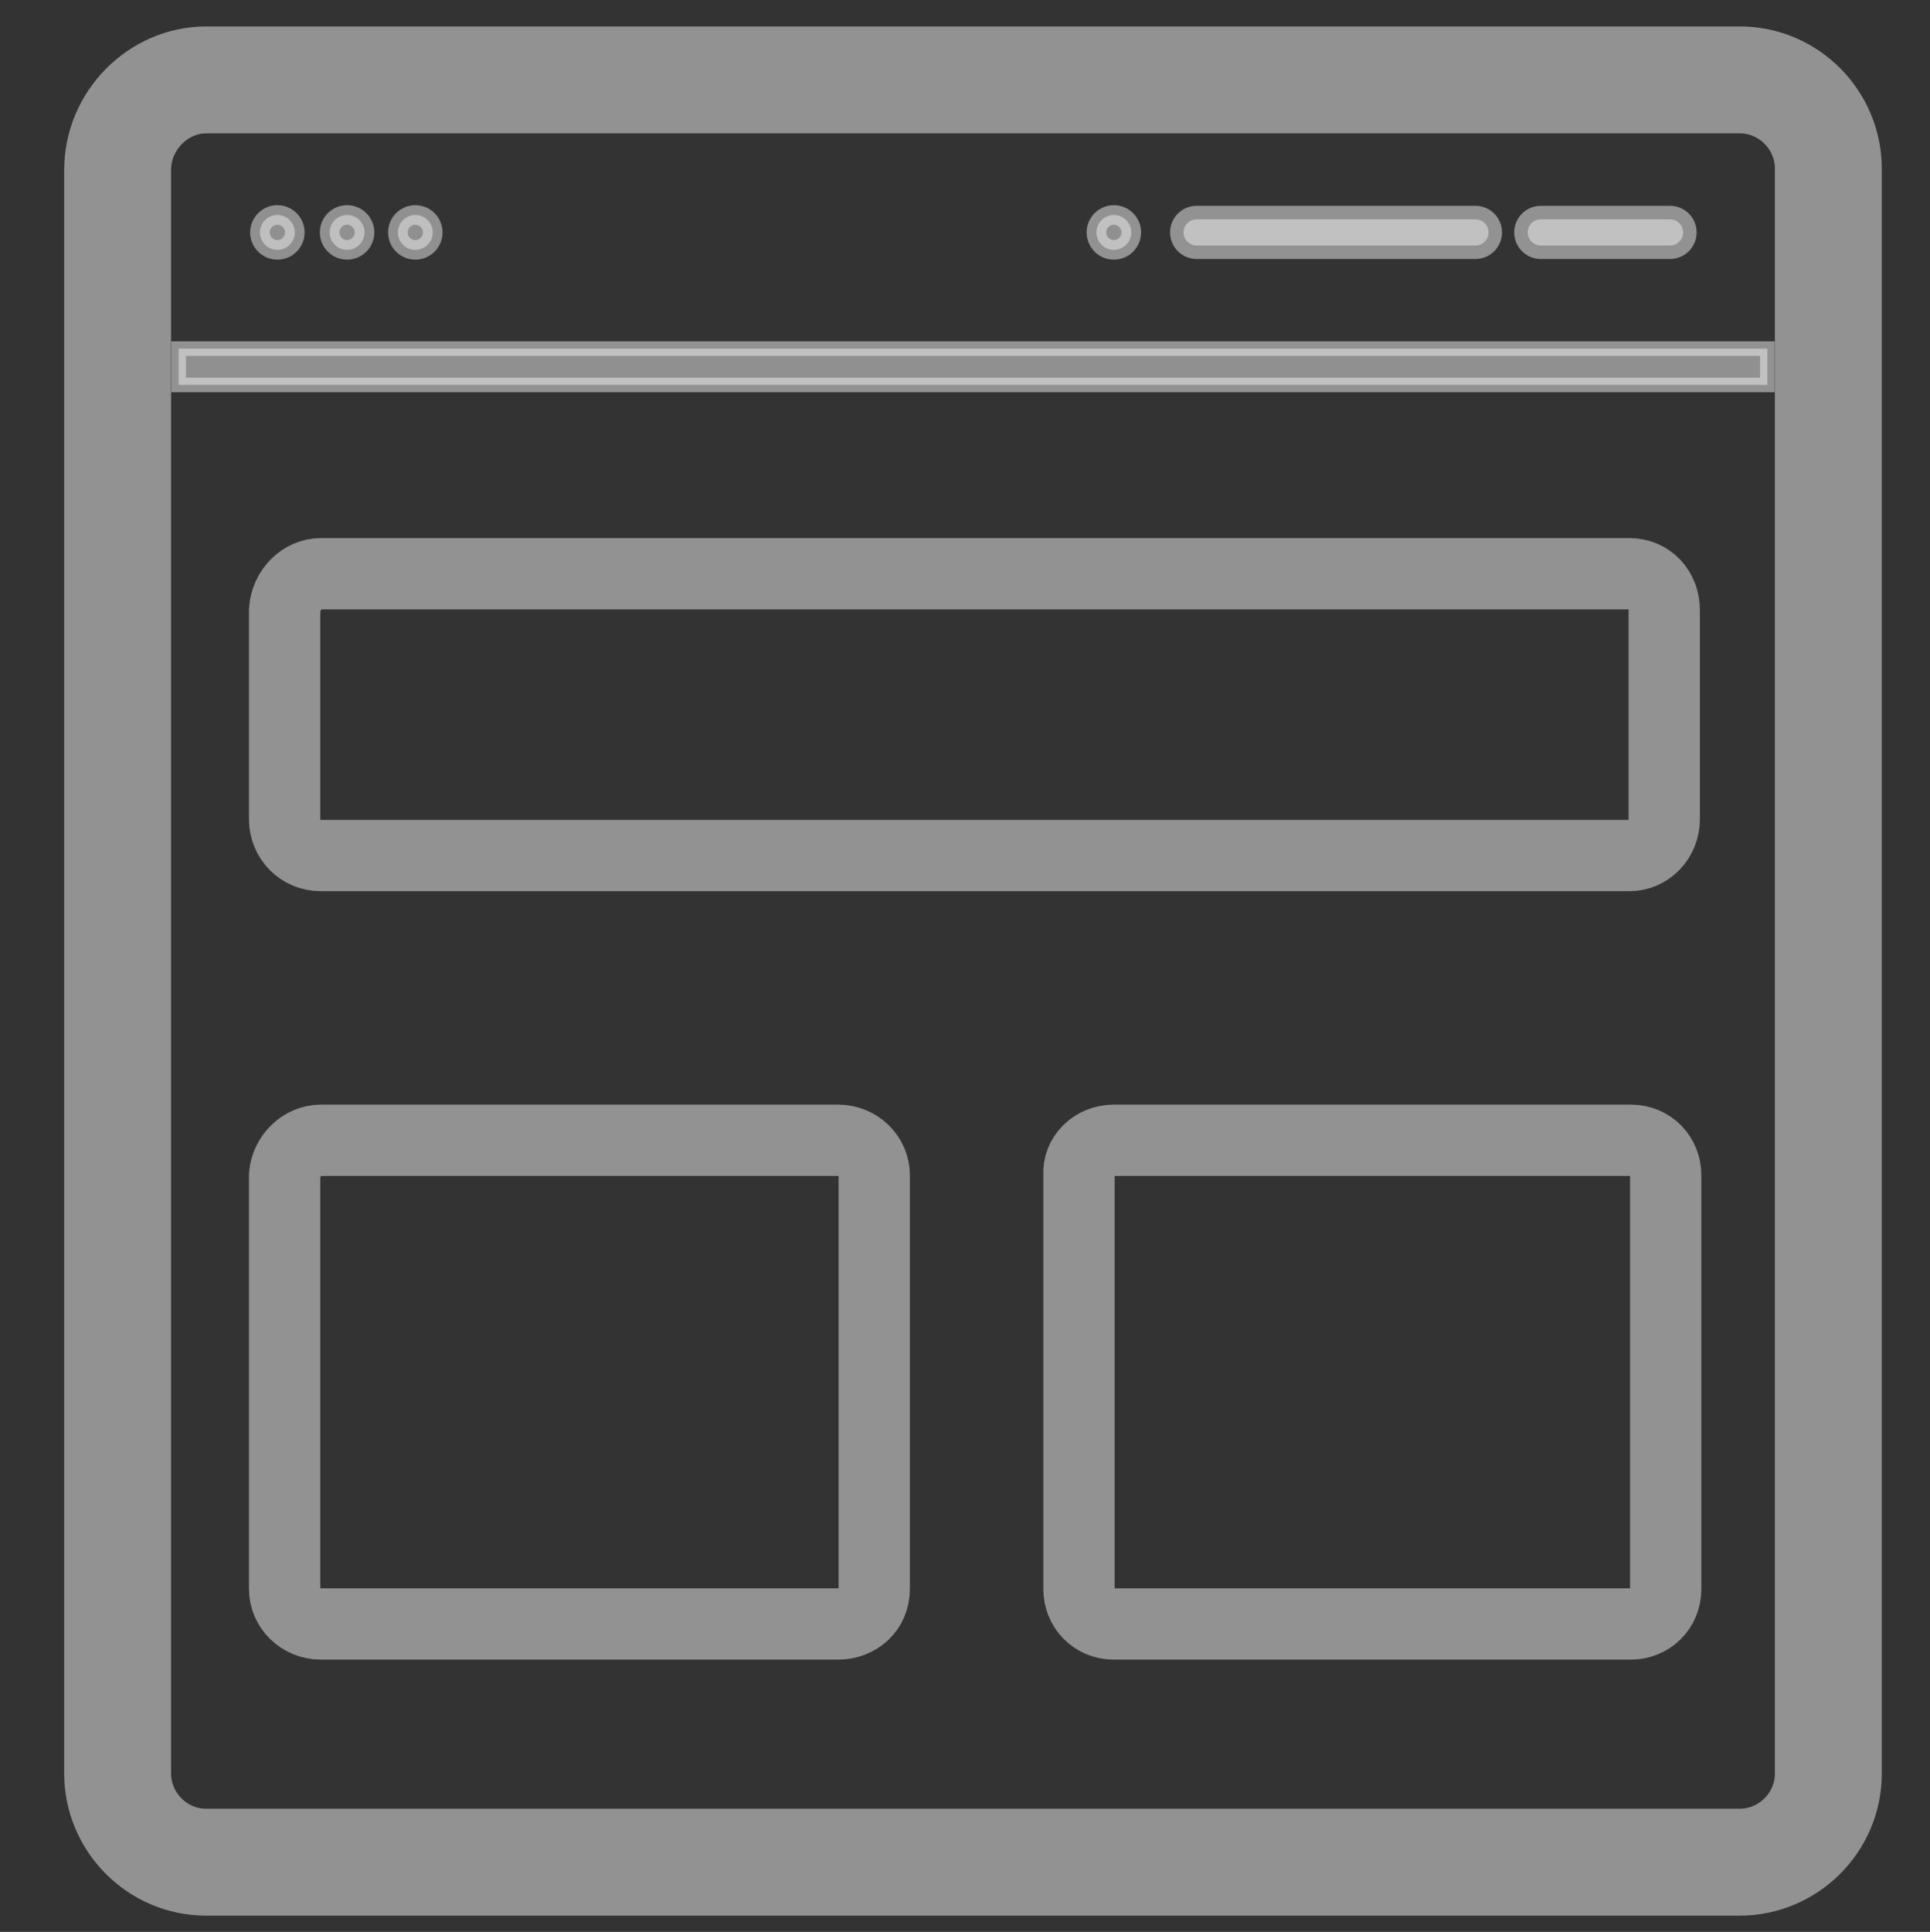 <?xml version="1.0" encoding="utf-8"?>
<!-- Generator: Adobe Illustrator 27.9.0, SVG Export Plug-In . SVG Version: 6.00 Build 0)  -->
<svg version="1.1" id="b" xmlns="http://www.w3.org/2000/svg" xmlns:xlink="http://www.w3.org/1999/xlink" x="0px" y="0px"
	 viewBox="0 0 132.9 133" style="enable-background:new 0 0 132.9 133;" xml:space="preserve">
<rect x="0" y="0" width="132.9" height="133" fill="#333333" stroke="none"/>
<style type="text/css">
	.st0{opacity:0.5;fill:none;stroke:#F2F2F2;stroke-width:7.36;enable-background:new    ;}
	.st1{opacity:0.5;fill:none;stroke:#F2F2F2;stroke-width:4.91;enable-background:new    ;}
	.st2{opacity:0.5;fill:#EEEEEE;stroke:#F2F2F2;stroke-miterlimit:10;enable-background:new    ;}
	.st3{opacity:0.5;fill:#EEEEEE;stroke:#F2F2F2;stroke-width:1.86;enable-background:new    ;}
	.st4{opacity:0.5;fill:#EEEEEE;stroke:#F2F2F2;stroke-width:1.35;enable-background:new    ;}
	.st5{opacity:0.5;fill:#EEEEEE;stroke:#EEEEEE;stroke-width:1.35;enable-background:new    ;}
</style>
<path class="st0" d="M14.2,5.5h105.6c3.4,0,6.1,2.8,6.1,6.1v110.5c0,3.4-2.8,6.1-6.1,6.1H14.2c-3.4,0-6.1-2.8-6.1-6.1V11.7
	C8.1,8.3,10.9,5.5,14.2,5.5z"/>
<path class="st1" d="M22.1,39.5h90.1c1.4,0,2.4,1.1,2.4,2.5v14.4c0,1.4-1.1,2.5-2.4,2.5H22.1c-1.4,0-2.5-1.1-2.5-2.5V42
	C19.7,40.6,20.8,39.5,22.1,39.5z"/>
<path class="st1" d="M22.1,78.5h35.6c1.4,0,2.5,1.1,2.5,2.4v28.5c0,1.4-1.1,2.4-2.5,2.4H22.1c-1.4,0-2.5-1.1-2.5-2.4V80.9
	C19.7,79.6,20.8,78.5,22.1,78.5z"/>
<path class="st1" d="M76.7,78.5h35.6c1.4,0,2.4,1.1,2.4,2.4v28.5c0,1.4-1.1,2.4-2.4,2.4H76.7c-1.4,0-2.4-1.1-2.4-2.4V80.9
	C74.2,79.6,75.3,78.5,76.7,78.5z"/>
<rect x="12.3" y="24" class="st2" width="109.4" height="2.5"/>
<path class="st3" d="M106.1,15.1h8.9c0.5,0,0.9,0.4,0.9,0.9l0,0c0,0.5-0.4,0.9-0.9,0.9h-8.9c-0.5,0-0.9-0.4-0.9-0.9l0,0
	C105.2,15.5,105.6,15.1,106.1,15.1z"/>
<path class="st3" d="M82.4,15.1h19.2c0.5,0,0.9,0.4,0.9,0.9l0,0c0,0.5-0.4,0.9-0.9,0.9H82.4c-0.5,0-0.9-0.4-0.9-0.9l0,0
	C81.5,15.5,81.9,15.1,82.4,15.1z"/>
<circle class="st4" cx="76.7" cy="16" r="1.2"/>
<circle class="st5" cx="19.1" cy="16" r="1.2"/>
<circle class="st5" cx="23.9" cy="16" r="1.2"/>
<circle class="st5" cx="28.6" cy="16" r="1.2"/>
</svg>
